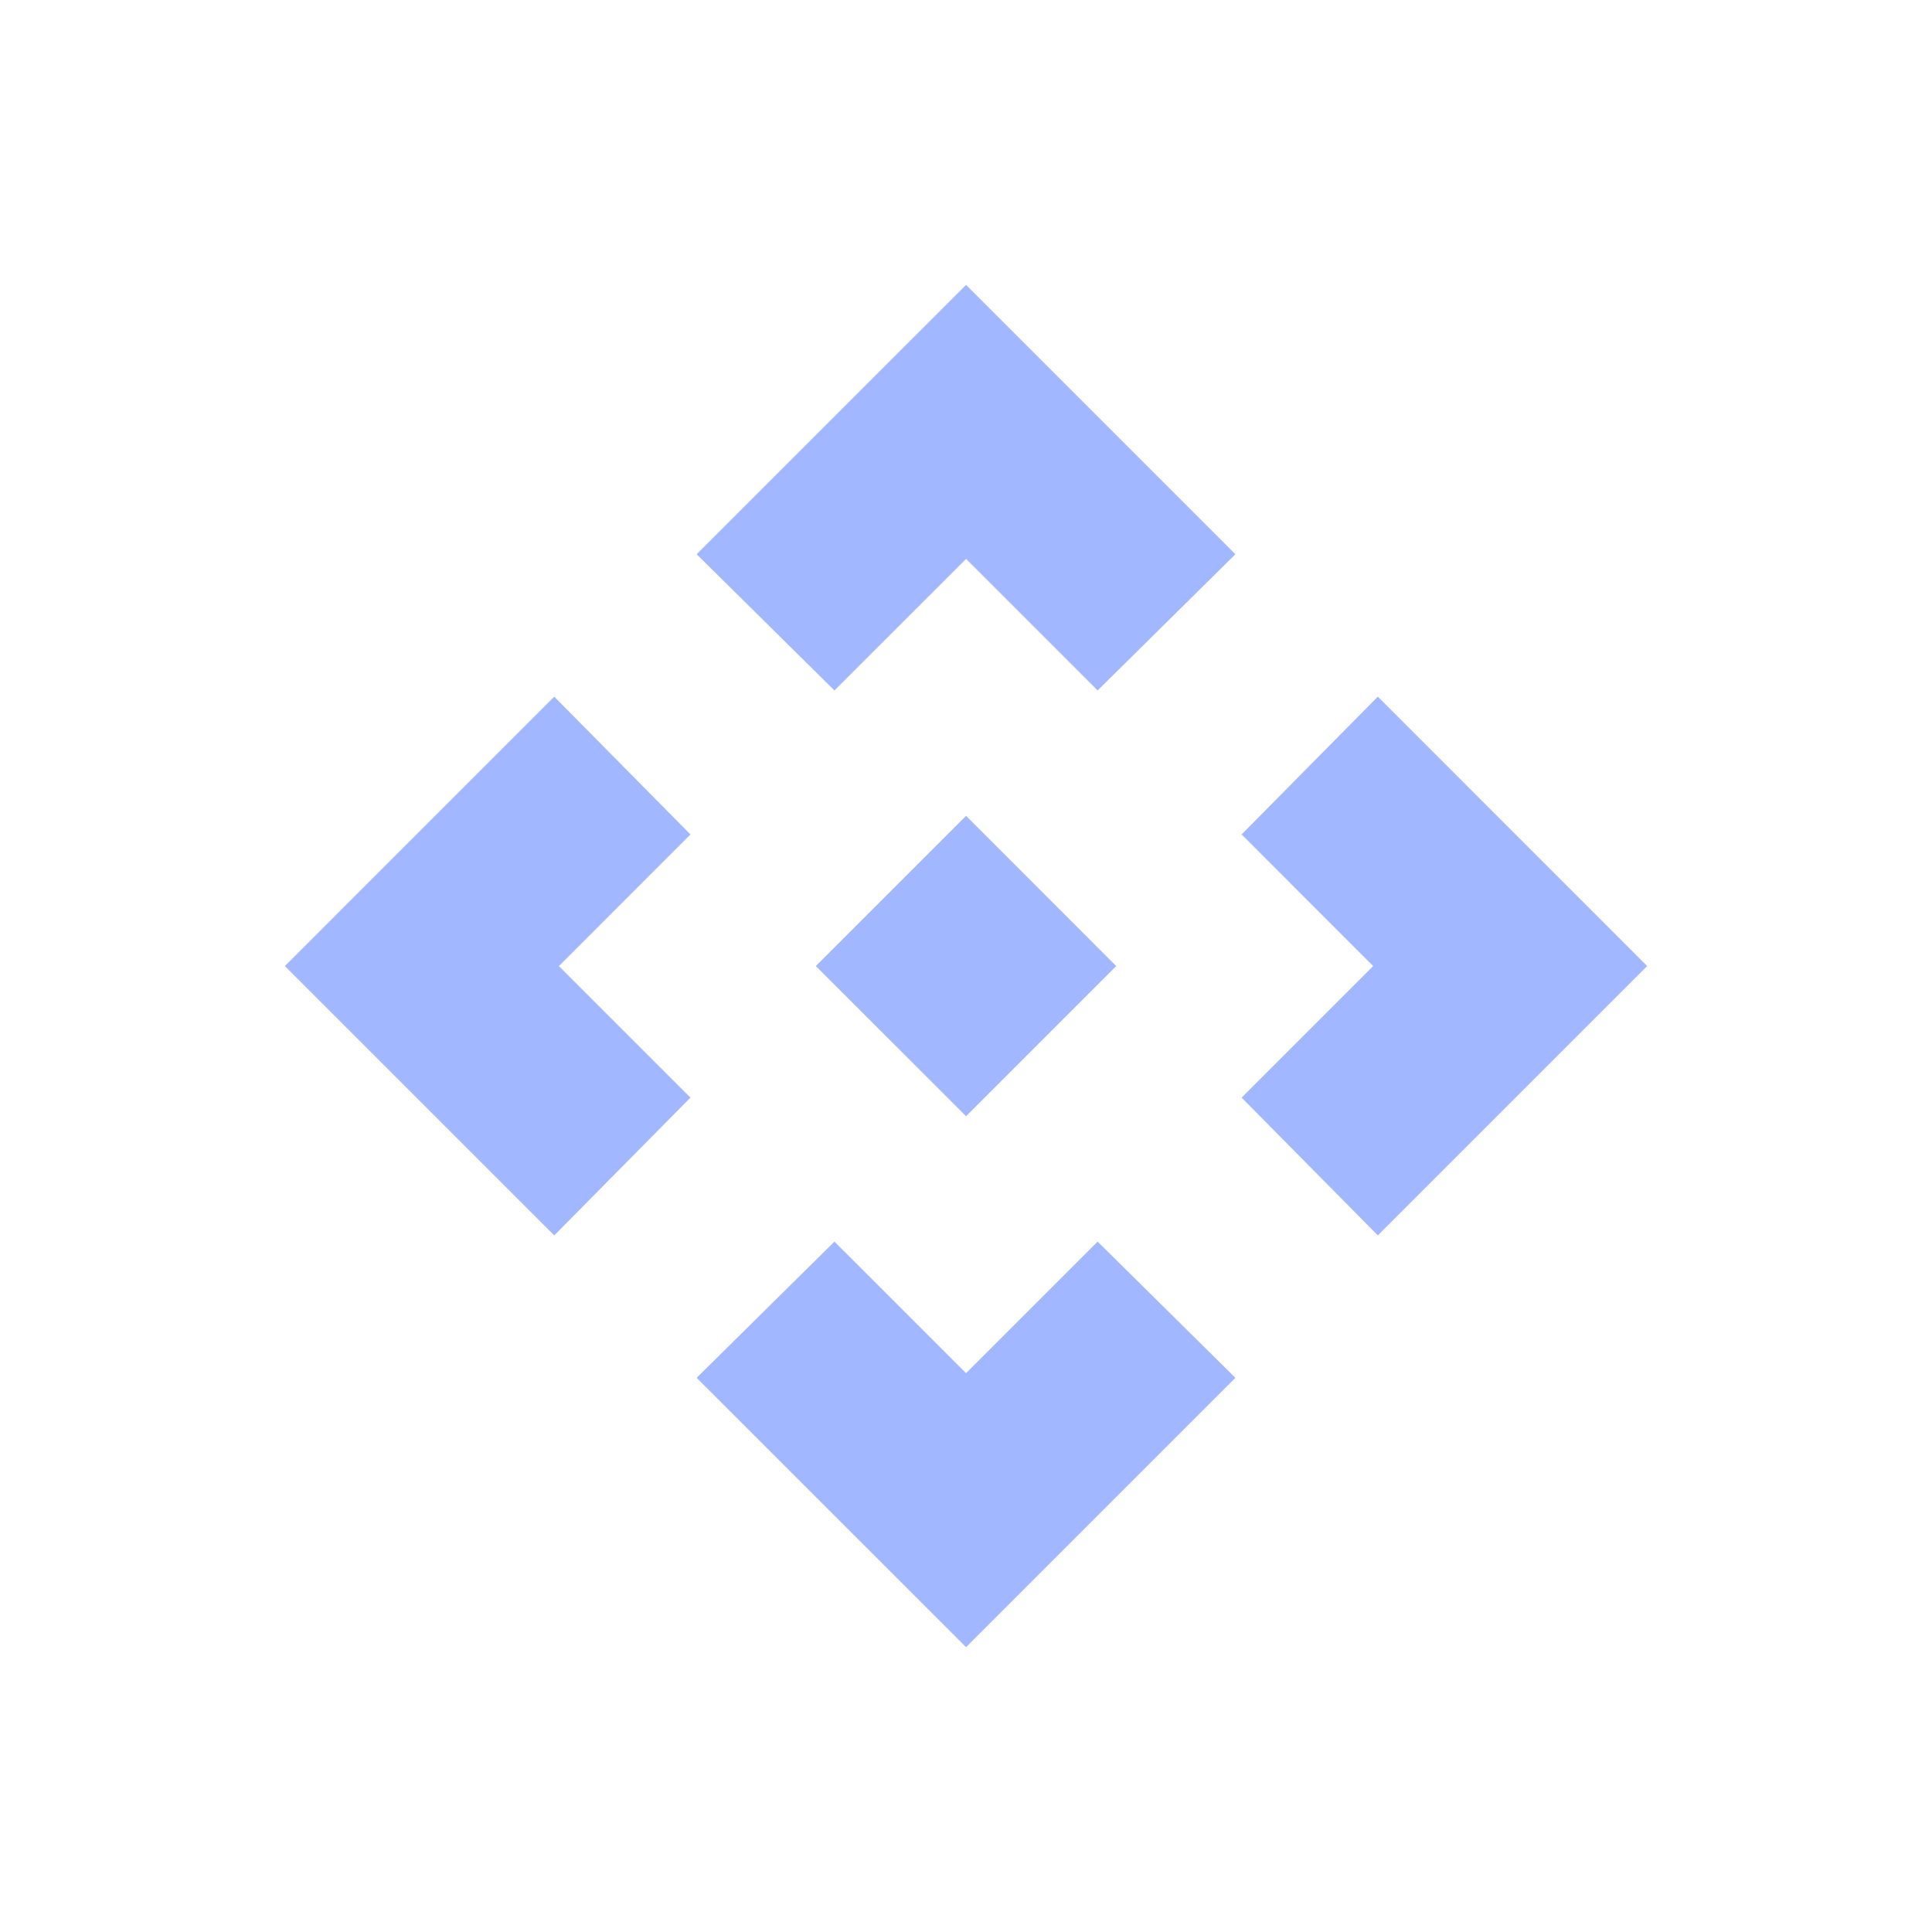 <svg width="32" height="32" viewBox="0 0 32 32" fill="none" xmlns="http://www.w3.org/2000/svg">
<path d="M16.001 18.488L13.513 16.001L16.001 13.513L18.488 16.001L16.001 18.488ZM13.821 11.436L11.539 9.18L16.001 4.719L20.462 9.18L18.18 11.436L16.001 9.257L13.821 11.436ZM9.18 20.462L4.719 16.001L9.18 11.539L11.436 13.821L9.257 16.001L11.436 18.18L9.18 20.462ZM22.821 20.462L20.565 18.18L22.744 16.001L20.565 13.821L22.821 11.539L27.282 16.001L22.821 20.462ZM16.001 27.282L11.539 22.821L13.821 20.565L16.001 22.744L18.18 20.565L20.462 22.821L16.001 27.282Z" fill="#A1B7FF"/>
</svg>
